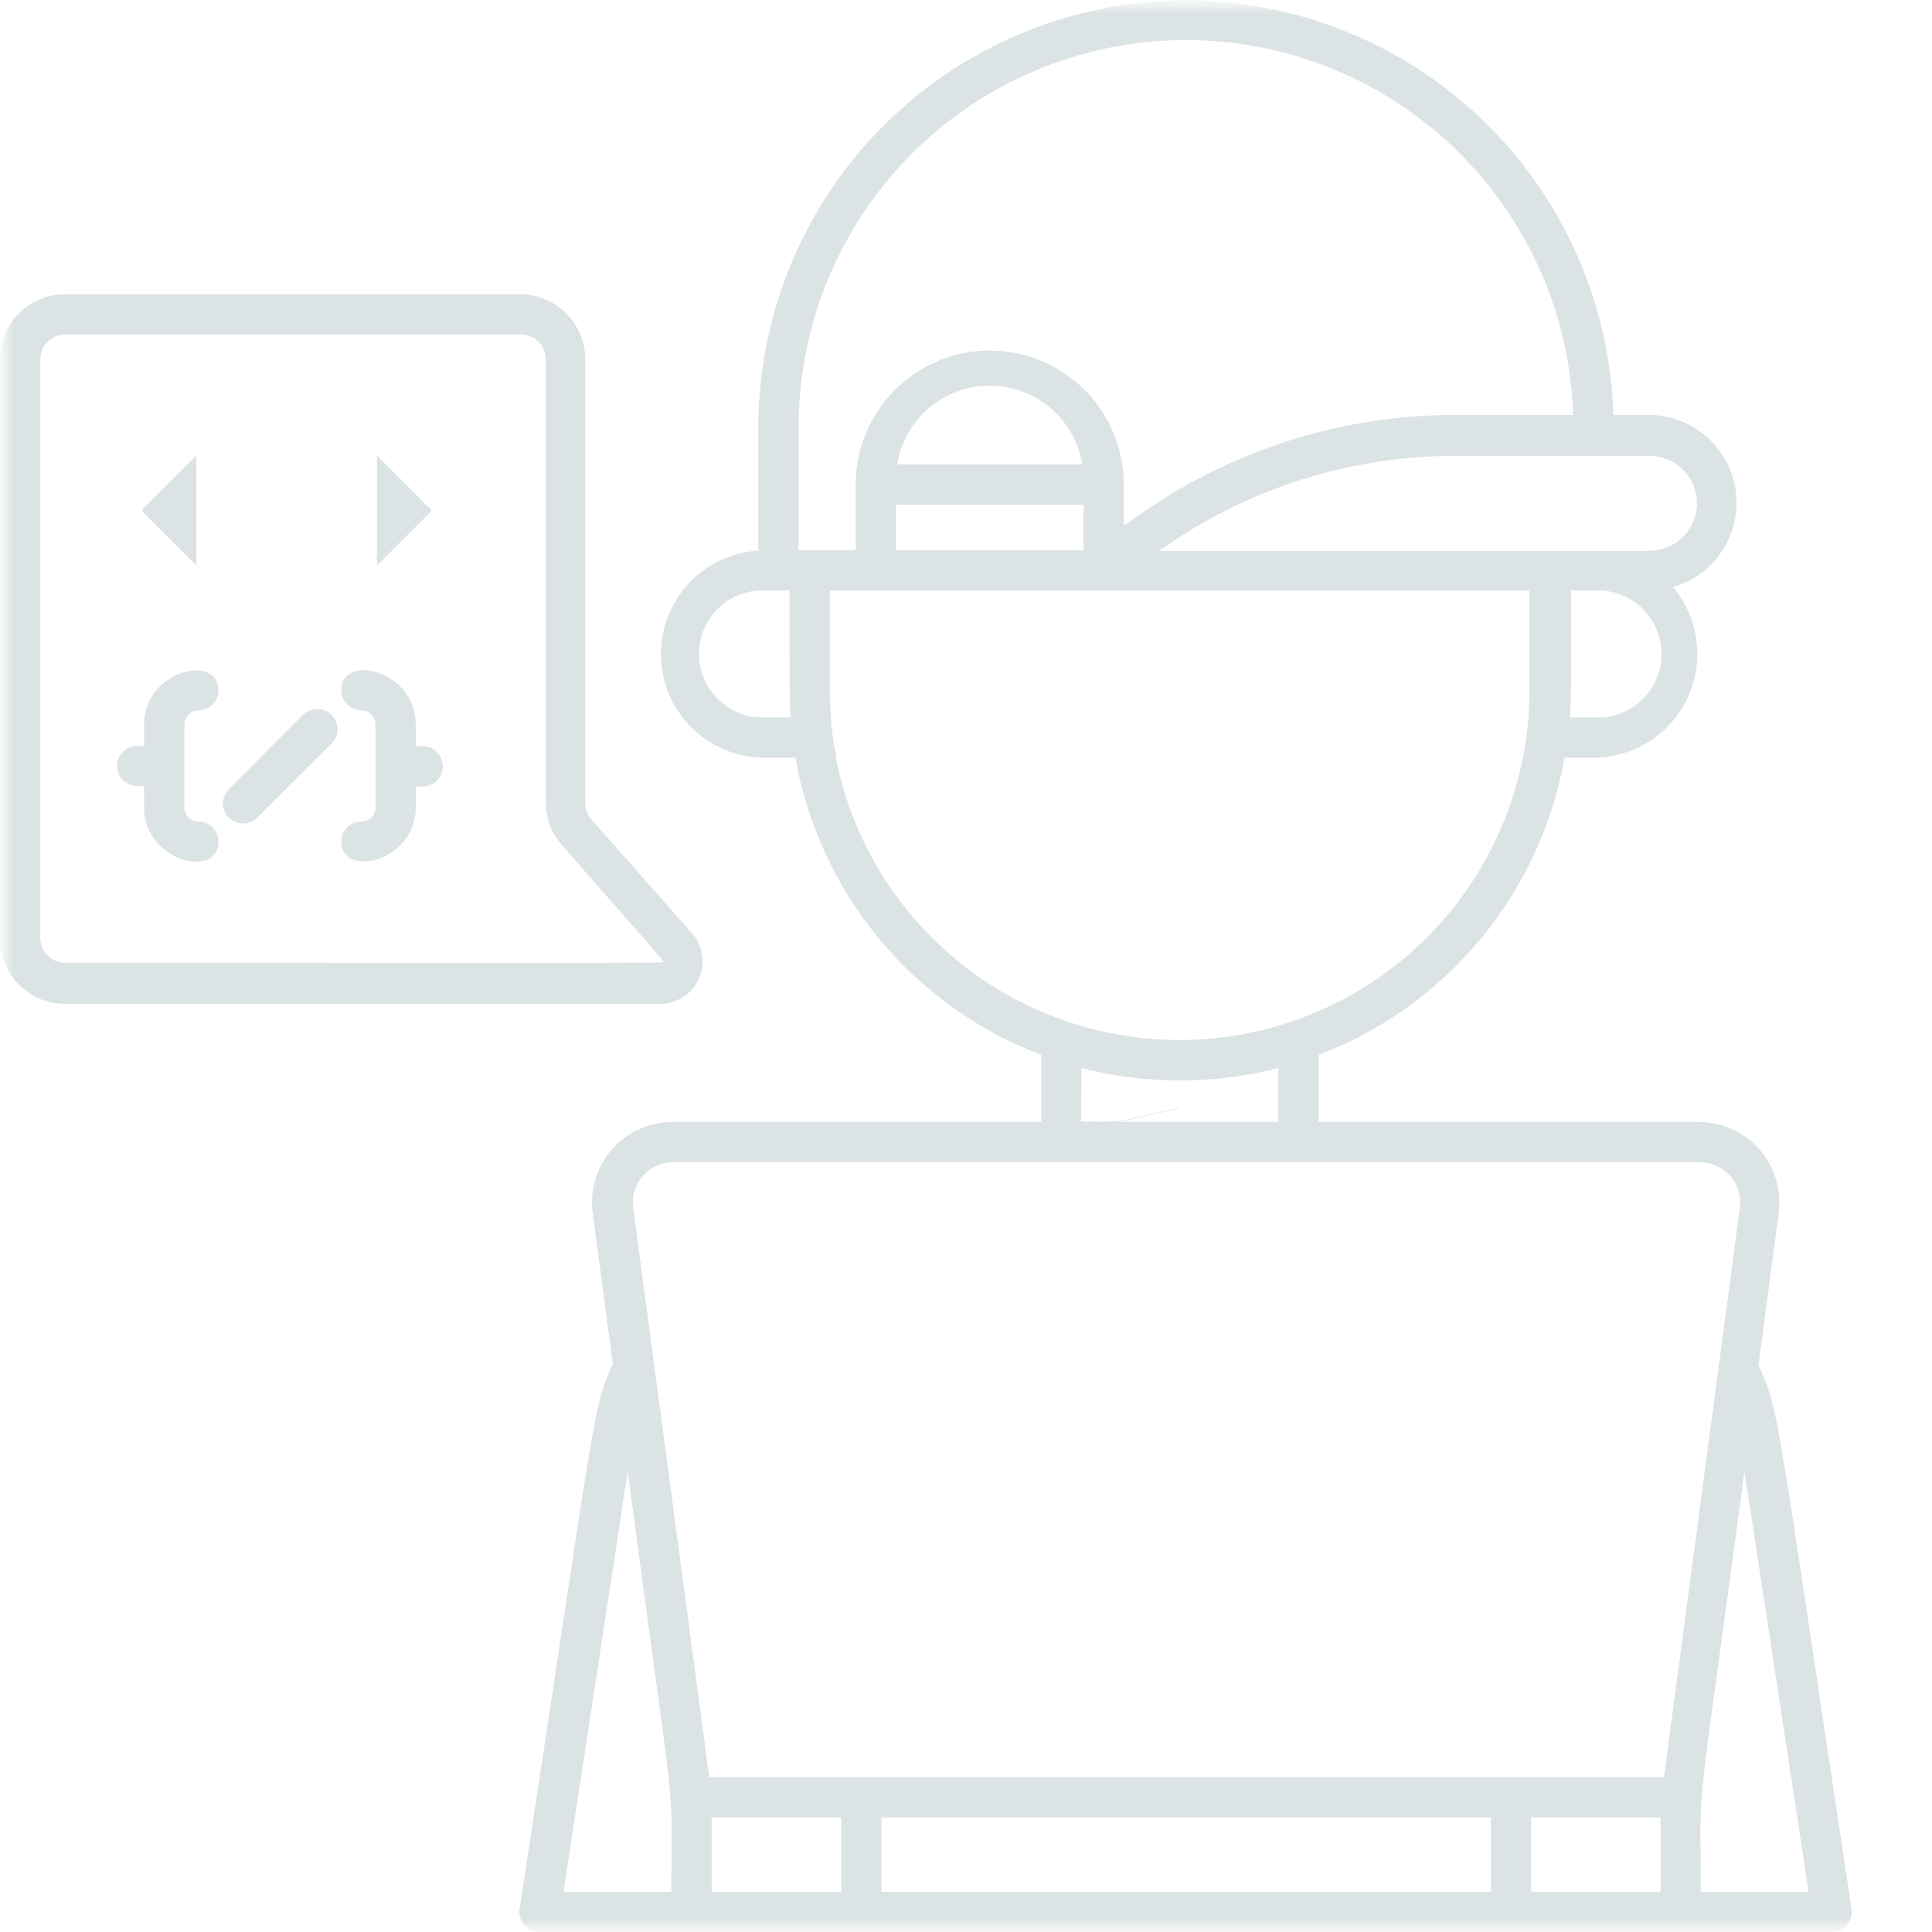<svg width="74" height="74" viewBox="0 0 74 74" fill="none" xmlns="http://www.w3.org/2000/svg">
<g opacity="0.25" clip-path="url(#clip0_719_1070)">
<mask id="mask0_719_1070" style="mask-type:luminance" maskUnits="userSpaceOnUse" x="0" y="0" width="74" height="74">
<path d="M74 0H0V74H74V0Z" fill="white"/>
</mask>
<g mask="url(#mask0_719_1070)">
<mask id="mask1_719_1070" style="mask-type:luminance" maskUnits="userSpaceOnUse" x="0" y="0" width="74" height="74">
<path d="M74 0H0V74H74V0Z" fill="white"/>
</mask>
<g mask="url(#mask1_719_1070)">
<path d="M67.356 52.278L68.127 46.466C68.185 46.028 68.149 45.583 68.02 45.16C67.892 44.737 67.674 44.347 67.382 44.016C67.089 43.685 66.729 43.421 66.326 43.241C65.922 43.061 65.485 42.97 65.043 42.974H50.505V40.407C52.926 39.486 55.066 37.953 56.717 35.957C58.368 33.962 59.473 31.572 59.925 29.022H61.043C61.799 29.02 62.54 28.803 63.178 28.395C63.815 27.988 64.323 27.407 64.642 26.72C64.961 26.034 65.077 25.271 64.978 24.521C64.878 23.771 64.567 23.064 64.08 22.485C64.854 22.263 65.522 21.77 65.963 21.096C66.405 20.423 66.589 19.613 66.484 18.814C66.378 18.016 65.99 17.282 65.389 16.746C64.787 16.21 64.014 15.908 63.209 15.895H61.798C61.666 11.597 59.85 7.524 56.742 4.554C53.633 1.584 49.481 -0.045 45.183 0.018C40.884 0.082 36.782 1.833 33.763 4.894C30.744 7.955 29.05 12.081 29.045 16.38V21.09C28.01 21.153 27.04 21.618 26.343 22.387C25.647 23.155 25.279 24.166 25.318 25.203C25.357 26.239 25.801 27.22 26.554 27.933C27.306 28.647 28.309 29.038 29.346 29.022H30.464C30.915 31.572 32.021 33.962 33.672 35.957C35.323 37.953 37.463 39.486 39.883 40.407V42.974H25.785C25.343 42.97 24.906 43.061 24.502 43.241C24.099 43.421 23.739 43.685 23.446 44.016C23.154 44.347 22.936 44.737 22.808 45.16C22.679 45.583 22.643 46.028 22.701 46.466L23.472 52.247C22.701 53.92 22.855 53.789 19.903 73.113C19.887 73.224 19.894 73.337 19.925 73.444C19.956 73.551 20.01 73.651 20.084 73.735C20.157 73.819 20.248 73.887 20.35 73.932C20.452 73.978 20.562 74.001 20.674 74H70.146C70.258 74.001 70.369 73.978 70.47 73.932C70.572 73.887 70.663 73.819 70.737 73.735C70.81 73.651 70.864 73.551 70.895 73.444C70.927 73.337 70.933 73.224 70.917 73.113C68.019 53.958 68.188 54.174 67.356 52.278ZM61.043 27.48H60.125C60.187 26.771 60.172 26.663 60.172 22.616H61.066C61.397 22.598 61.728 22.647 62.039 22.761C62.35 22.874 62.635 23.05 62.876 23.278C63.117 23.506 63.309 23.78 63.44 24.084C63.571 24.389 63.639 24.717 63.639 25.048C63.639 25.38 63.571 25.707 63.44 26.012C63.309 26.316 63.117 26.591 62.876 26.818C62.635 27.046 62.35 27.222 62.039 27.336C61.728 27.45 61.397 27.499 61.066 27.48H61.043ZM63.178 17.459C63.66 17.459 64.123 17.651 64.464 17.992C64.805 18.333 64.997 18.796 64.997 19.279C64.997 19.761 64.805 20.224 64.464 20.565C64.123 20.906 63.66 21.098 63.178 21.098H44.4C47.719 18.725 51.698 17.453 55.778 17.459H63.178ZM34.318 19.332H41.502V21.075H34.318V19.332ZM34.364 17.791C34.501 16.949 34.932 16.183 35.582 15.63C36.232 15.077 37.057 14.773 37.91 14.773C38.763 14.773 39.588 15.077 40.238 15.63C40.888 16.183 41.319 16.949 41.456 17.791H34.364ZM30.587 16.38C30.585 12.486 32.114 8.746 34.845 5.969C37.576 3.192 41.288 1.6 45.183 1.536C49.077 1.472 52.84 2.942 55.66 5.628C58.48 8.315 60.131 12.002 60.256 15.895H55.778C51.416 15.884 47.16 17.231 43.599 19.749L43.044 20.134V18.562C43.044 17.2 42.503 15.894 41.54 14.931C40.577 13.969 39.271 13.428 37.91 13.428C36.548 13.428 35.243 13.969 34.28 14.931C33.317 15.894 32.776 17.2 32.776 18.562V21.075H30.587V16.38ZM29.346 27.48C29.015 27.499 28.684 27.45 28.373 27.336C28.061 27.222 27.777 27.046 27.536 26.818C27.295 26.591 27.103 26.316 26.972 26.012C26.841 25.707 26.773 25.38 26.773 25.048C26.773 24.717 26.841 24.389 26.972 24.084C27.103 23.78 27.295 23.506 27.536 23.278C27.777 23.05 28.061 22.874 28.373 22.761C28.684 22.647 29.015 22.598 29.346 22.616H30.24C30.24 26.47 30.24 26.756 30.286 27.48H29.346ZM32.036 29.022C31.728 27.48 31.782 26.709 31.782 22.616H58.584V26.432C58.581 29.762 57.34 32.972 55.101 35.438C52.863 37.904 49.787 39.448 46.472 39.771C43.158 40.094 39.842 39.173 37.169 37.186C34.496 35.199 32.658 32.289 32.013 29.022H32.036ZM41.425 40.908C43.898 41.544 46.491 41.544 48.964 40.908V42.974H47.792C44.385 42.203 44.616 42.273 47.792 42.974H42.874C44.316 42.65 45.133 42.458 45.187 42.458H45.063C42.358 43.059 43.182 42.959 41.402 42.959L41.425 40.908ZM25.785 44.516H65.097C65.318 44.514 65.537 44.559 65.74 44.649C65.942 44.739 66.122 44.872 66.268 45.038C66.414 45.204 66.523 45.4 66.587 45.611C66.651 45.823 66.669 46.046 66.639 46.266C65.745 52.972 66.793 45.117 63.733 68.072H27.165L24.251 46.25C24.223 46.033 24.243 45.812 24.307 45.602C24.372 45.393 24.48 45.2 24.626 45.036C24.771 44.872 24.949 44.74 25.149 44.651C25.349 44.561 25.566 44.515 25.785 44.516ZM24.043 56.371C25.993 70.963 25.715 67.71 25.715 72.458H21.584L24.043 56.371ZM27.257 69.614H32.221V72.458H27.257V69.614ZM33.763 72.458V69.614H57.104V72.458H33.763ZM58.645 72.458V69.614H63.602V72.458H58.645ZM65.143 72.458C65.143 67.671 64.866 70.917 66.816 56.356L69.275 72.458H65.143Z" fill="#738F93"/>
<path d="M7.521 17.447L5.463 19.505C5.437 19.531 5.437 19.575 5.463 19.601L7.521 21.659" fill="#738F93"/>
<path d="M14.44 17.447L16.497 19.505C16.523 19.531 16.523 19.575 16.497 19.601L14.44 21.659" fill="#738F93"/>
<path d="M26.509 35.751L22.655 31.389C22.5 31.217 22.415 30.995 22.416 30.764V13.759C22.416 13.101 22.155 12.468 21.689 12.002C21.224 11.535 20.593 11.272 19.934 11.27H2.49C1.829 11.27 1.196 11.532 0.729 11.999C0.262 12.466 0 13.099 0 13.759V35.959C0 36.62 0.262 37.253 0.729 37.72C1.196 38.187 1.829 38.449 2.49 38.449H25.283C25.596 38.45 25.902 38.36 26.165 38.191C26.428 38.022 26.637 37.78 26.766 37.495C26.895 37.211 26.94 36.895 26.894 36.586C26.849 36.276 26.715 35.987 26.509 35.751ZM1.542 35.959V13.759C1.544 13.509 1.644 13.269 1.822 13.091C1.999 12.914 2.239 12.813 2.49 12.811H19.965C20.215 12.813 20.454 12.914 20.63 13.092C20.806 13.269 20.905 13.509 20.905 13.759V30.764C20.914 31.358 21.136 31.93 21.529 32.375C25.576 37 25.384 36.746 25.384 36.823C25.384 36.9 27.064 36.877 2.513 36.877C2.263 36.881 2.022 36.787 1.84 36.616C1.659 36.445 1.552 36.209 1.542 35.959Z" fill="#738F93"/>
<path d="M16.188 28.582H15.925V27.75C15.925 25.661 13.073 24.998 13.073 26.44C13.073 26.644 13.155 26.84 13.299 26.985C13.444 27.129 13.64 27.21 13.844 27.21C13.987 27.21 14.125 27.267 14.226 27.369C14.327 27.47 14.384 27.607 14.384 27.75V30.918C14.385 30.99 14.372 31.061 14.345 31.127C14.318 31.193 14.279 31.254 14.229 31.305C14.178 31.356 14.118 31.396 14.053 31.424C13.987 31.451 13.916 31.465 13.844 31.465C13.64 31.465 13.444 31.547 13.299 31.691C13.155 31.836 13.073 32.032 13.073 32.236C13.073 33.662 15.925 33.007 15.925 30.918V30.124H16.188C16.392 30.124 16.588 30.043 16.733 29.898C16.877 29.754 16.958 29.558 16.958 29.353C16.958 29.149 16.877 28.953 16.733 28.808C16.588 28.664 16.392 28.582 16.188 28.582ZM7.061 27.75C7.061 27.607 7.118 27.47 7.219 27.369C7.32 27.267 7.457 27.21 7.601 27.21C7.805 27.21 8.001 27.129 8.146 26.985C8.29 26.84 8.371 26.644 8.371 26.44C8.371 25.014 5.519 25.669 5.519 27.75V28.567H5.257C5.053 28.567 4.857 28.648 4.712 28.793C4.568 28.937 4.486 29.134 4.486 29.338C4.486 29.542 4.568 29.738 4.712 29.883C4.857 30.027 5.053 30.109 5.257 30.109H5.519V30.918C5.519 33.015 8.371 33.67 8.371 32.236C8.371 32.032 8.29 31.836 8.146 31.691C8.001 31.547 7.805 31.465 7.601 31.465C7.529 31.465 7.458 31.451 7.392 31.424C7.326 31.396 7.266 31.356 7.216 31.305C7.166 31.254 7.126 31.193 7.1 31.127C7.073 31.061 7.06 30.99 7.061 30.918V27.75ZM11.609 27.38L8.764 30.232C8.621 30.377 8.54 30.572 8.54 30.776C8.54 30.979 8.621 31.175 8.764 31.319C8.909 31.463 9.104 31.543 9.308 31.543C9.512 31.543 9.707 31.463 9.851 31.319L12.703 28.474C12.849 28.329 12.93 28.133 12.93 27.927C12.93 27.722 12.849 27.525 12.703 27.38C12.558 27.235 12.361 27.153 12.156 27.153C11.951 27.153 11.754 27.235 11.609 27.38Z" fill="#738F93"/>
</g>
</g>
</g>
<defs>
<clipPath id="clip0_719_1070">
<rect width="74" height="74" fill="white"/>
</clipPath>
</defs>
</svg>
